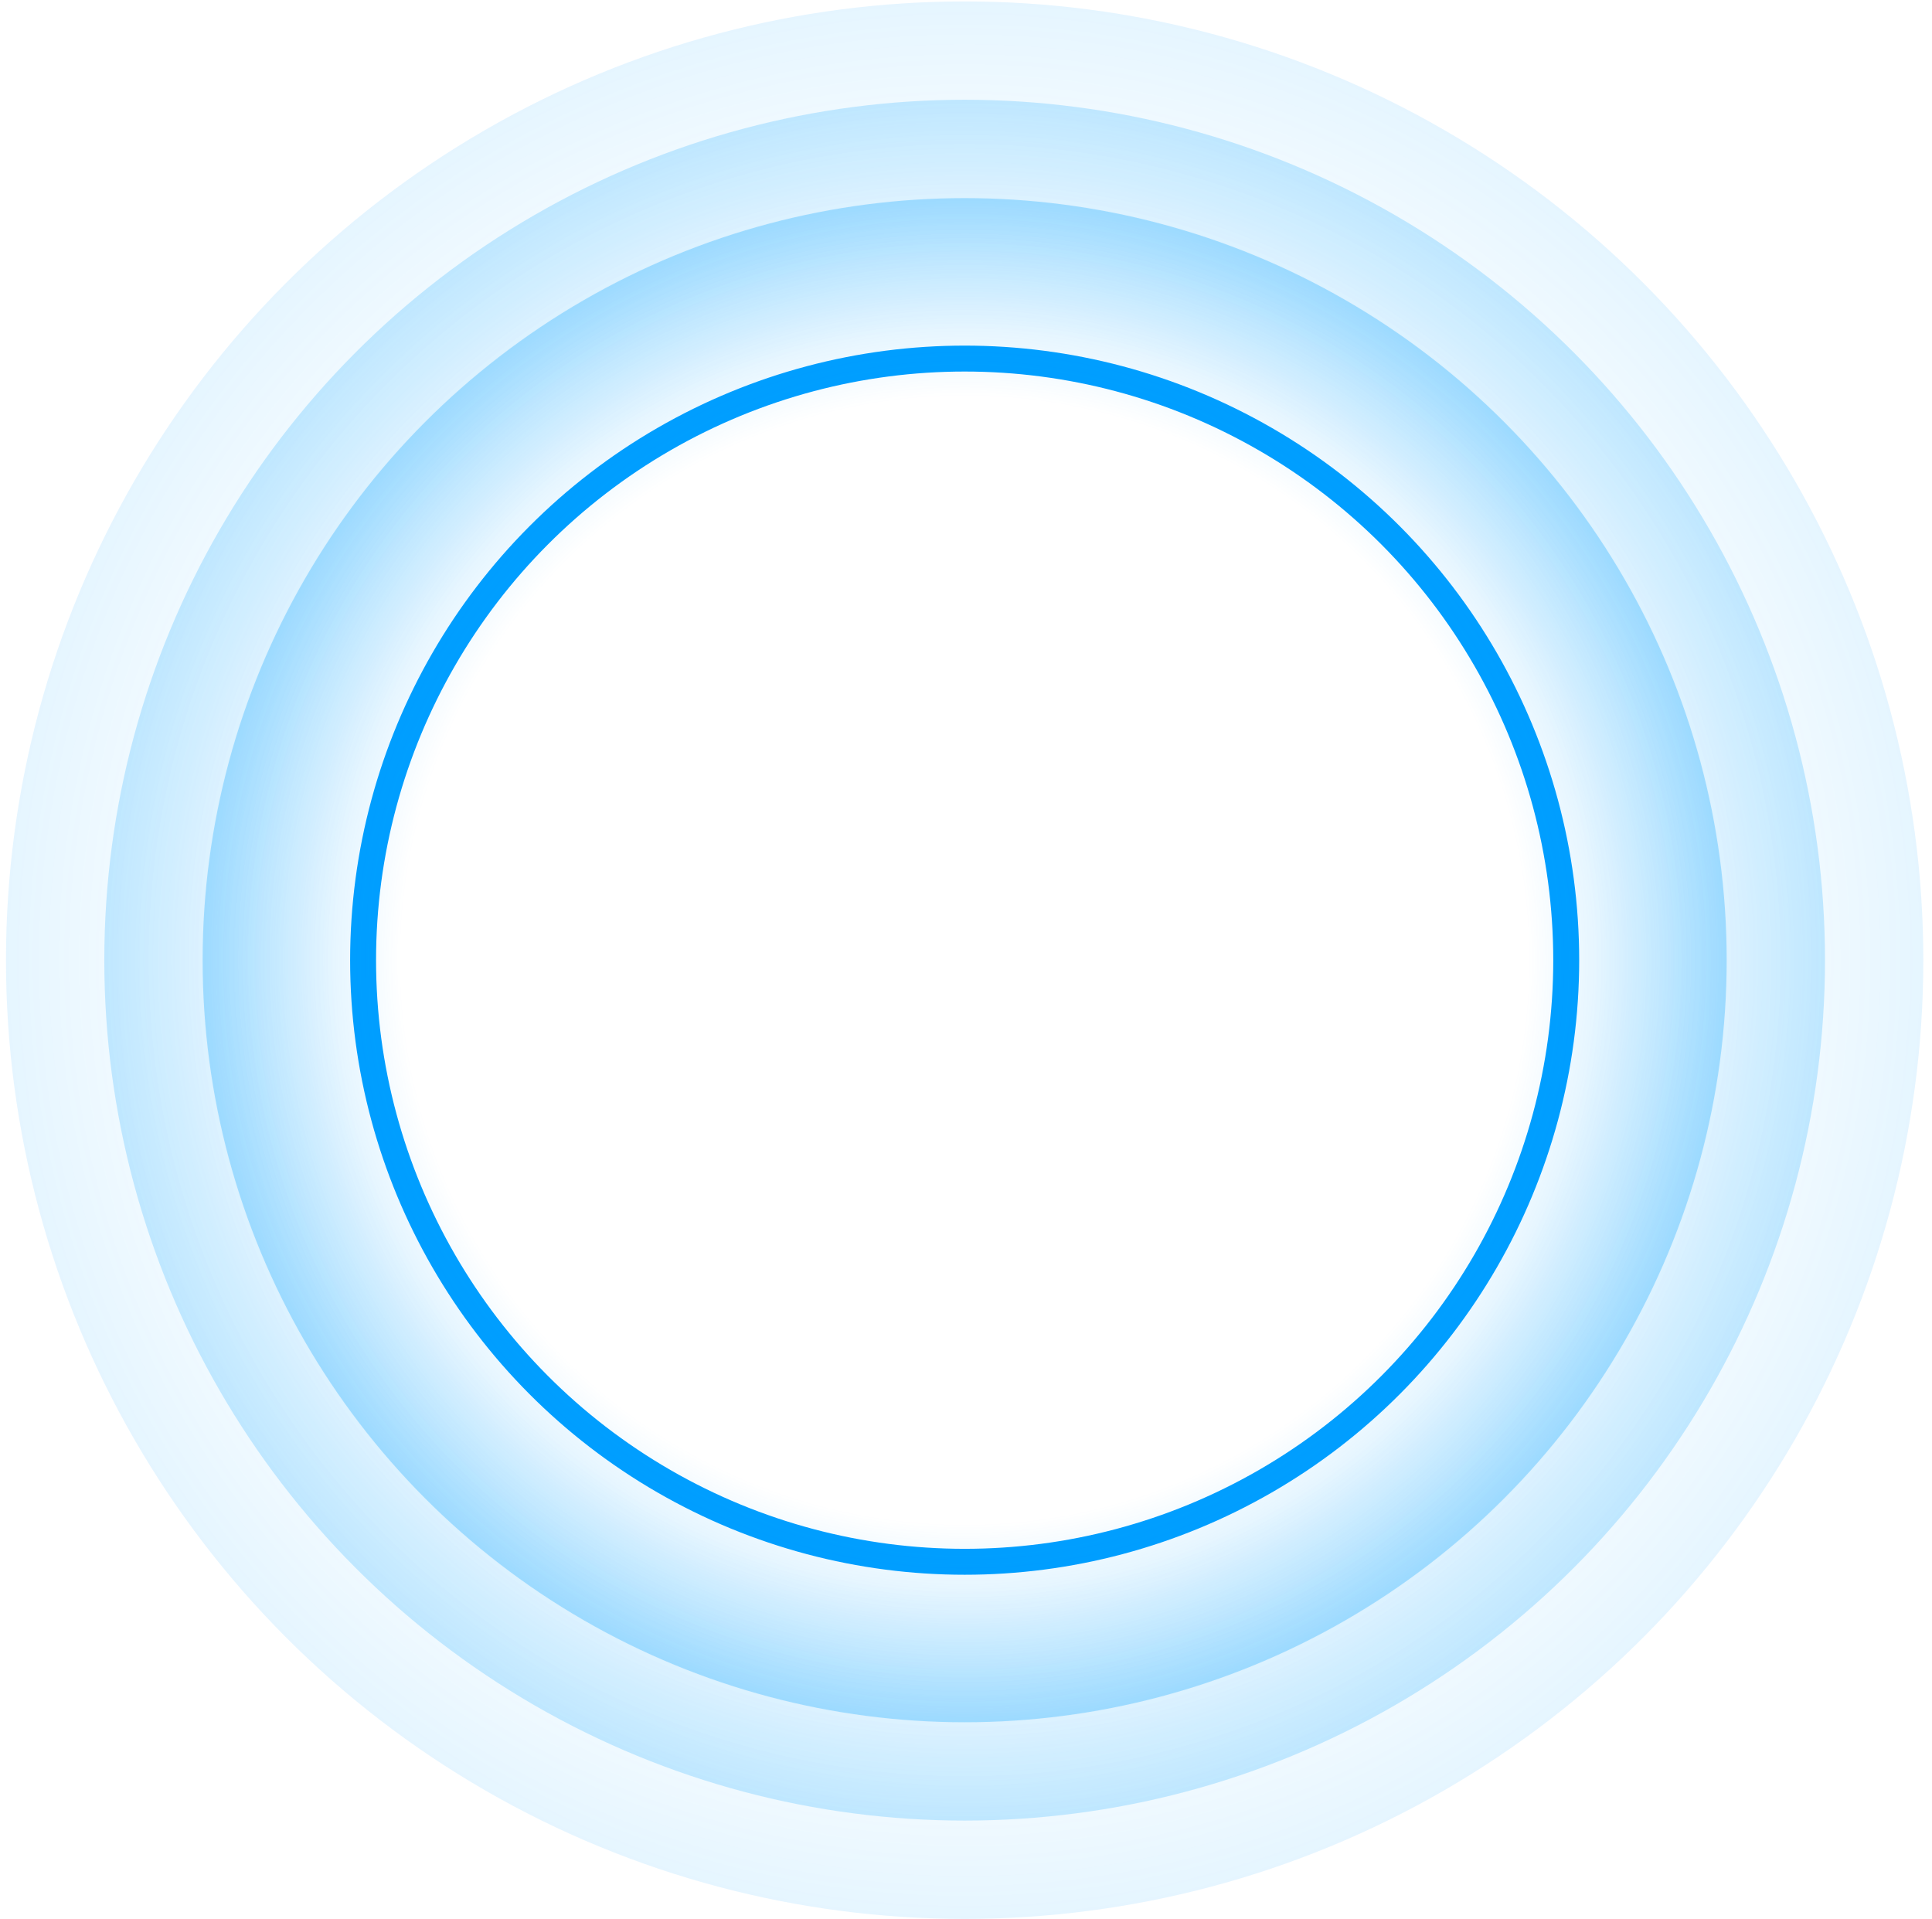 <svg width="149" height="148" viewBox="0 0 149 148" fill="none" xmlns="http://www.w3.org/2000/svg">
<circle cx="74.396" cy="74.046" r="46.394" stroke="#009EFF" stroke-width="2"/>
<circle opacity="0.1" cx="74.396" cy="74.045" r="73.935" fill="url(#paint0_radial_0_1)"/>
<circle opacity="0.2" cx="74.396" cy="74.045" r="66.352" fill="url(#paint1_radial_0_1)"/>
<circle opacity="0.3" cx="74.396" cy="74.046" r="58.769" fill="url(#paint2_radial_0_1)"/>
<defs>
<radialGradient id="paint0_radial_0_1" cx="0" cy="0" r="1" gradientUnits="userSpaceOnUse" gradientTransform="translate(74.396 74.045) rotate(90) scale(73.935)">
<stop offset="0.734" stop-color="#009EFF" stop-opacity="0"/>
<stop offset="1" stop-color="#00A0FF"/>
</radialGradient>
<radialGradient id="paint1_radial_0_1" cx="0" cy="0" r="1" gradientUnits="userSpaceOnUse" gradientTransform="translate(74.396 74.045) rotate(90) scale(66.352)">
<stop offset="0.734" stop-color="#009EFF" stop-opacity="0"/>
<stop offset="1" stop-color="#00A0FF"/>
</radialGradient>
<radialGradient id="paint2_radial_0_1" cx="0" cy="0" r="1" gradientUnits="userSpaceOnUse" gradientTransform="translate(74.396 74.046) rotate(90) scale(58.769)">
<stop offset="0.734" stop-color="#009EFF" stop-opacity="0"/>
<stop offset="1" stop-color="#00A0FF"/>
</radialGradient>
</defs>
</svg>
